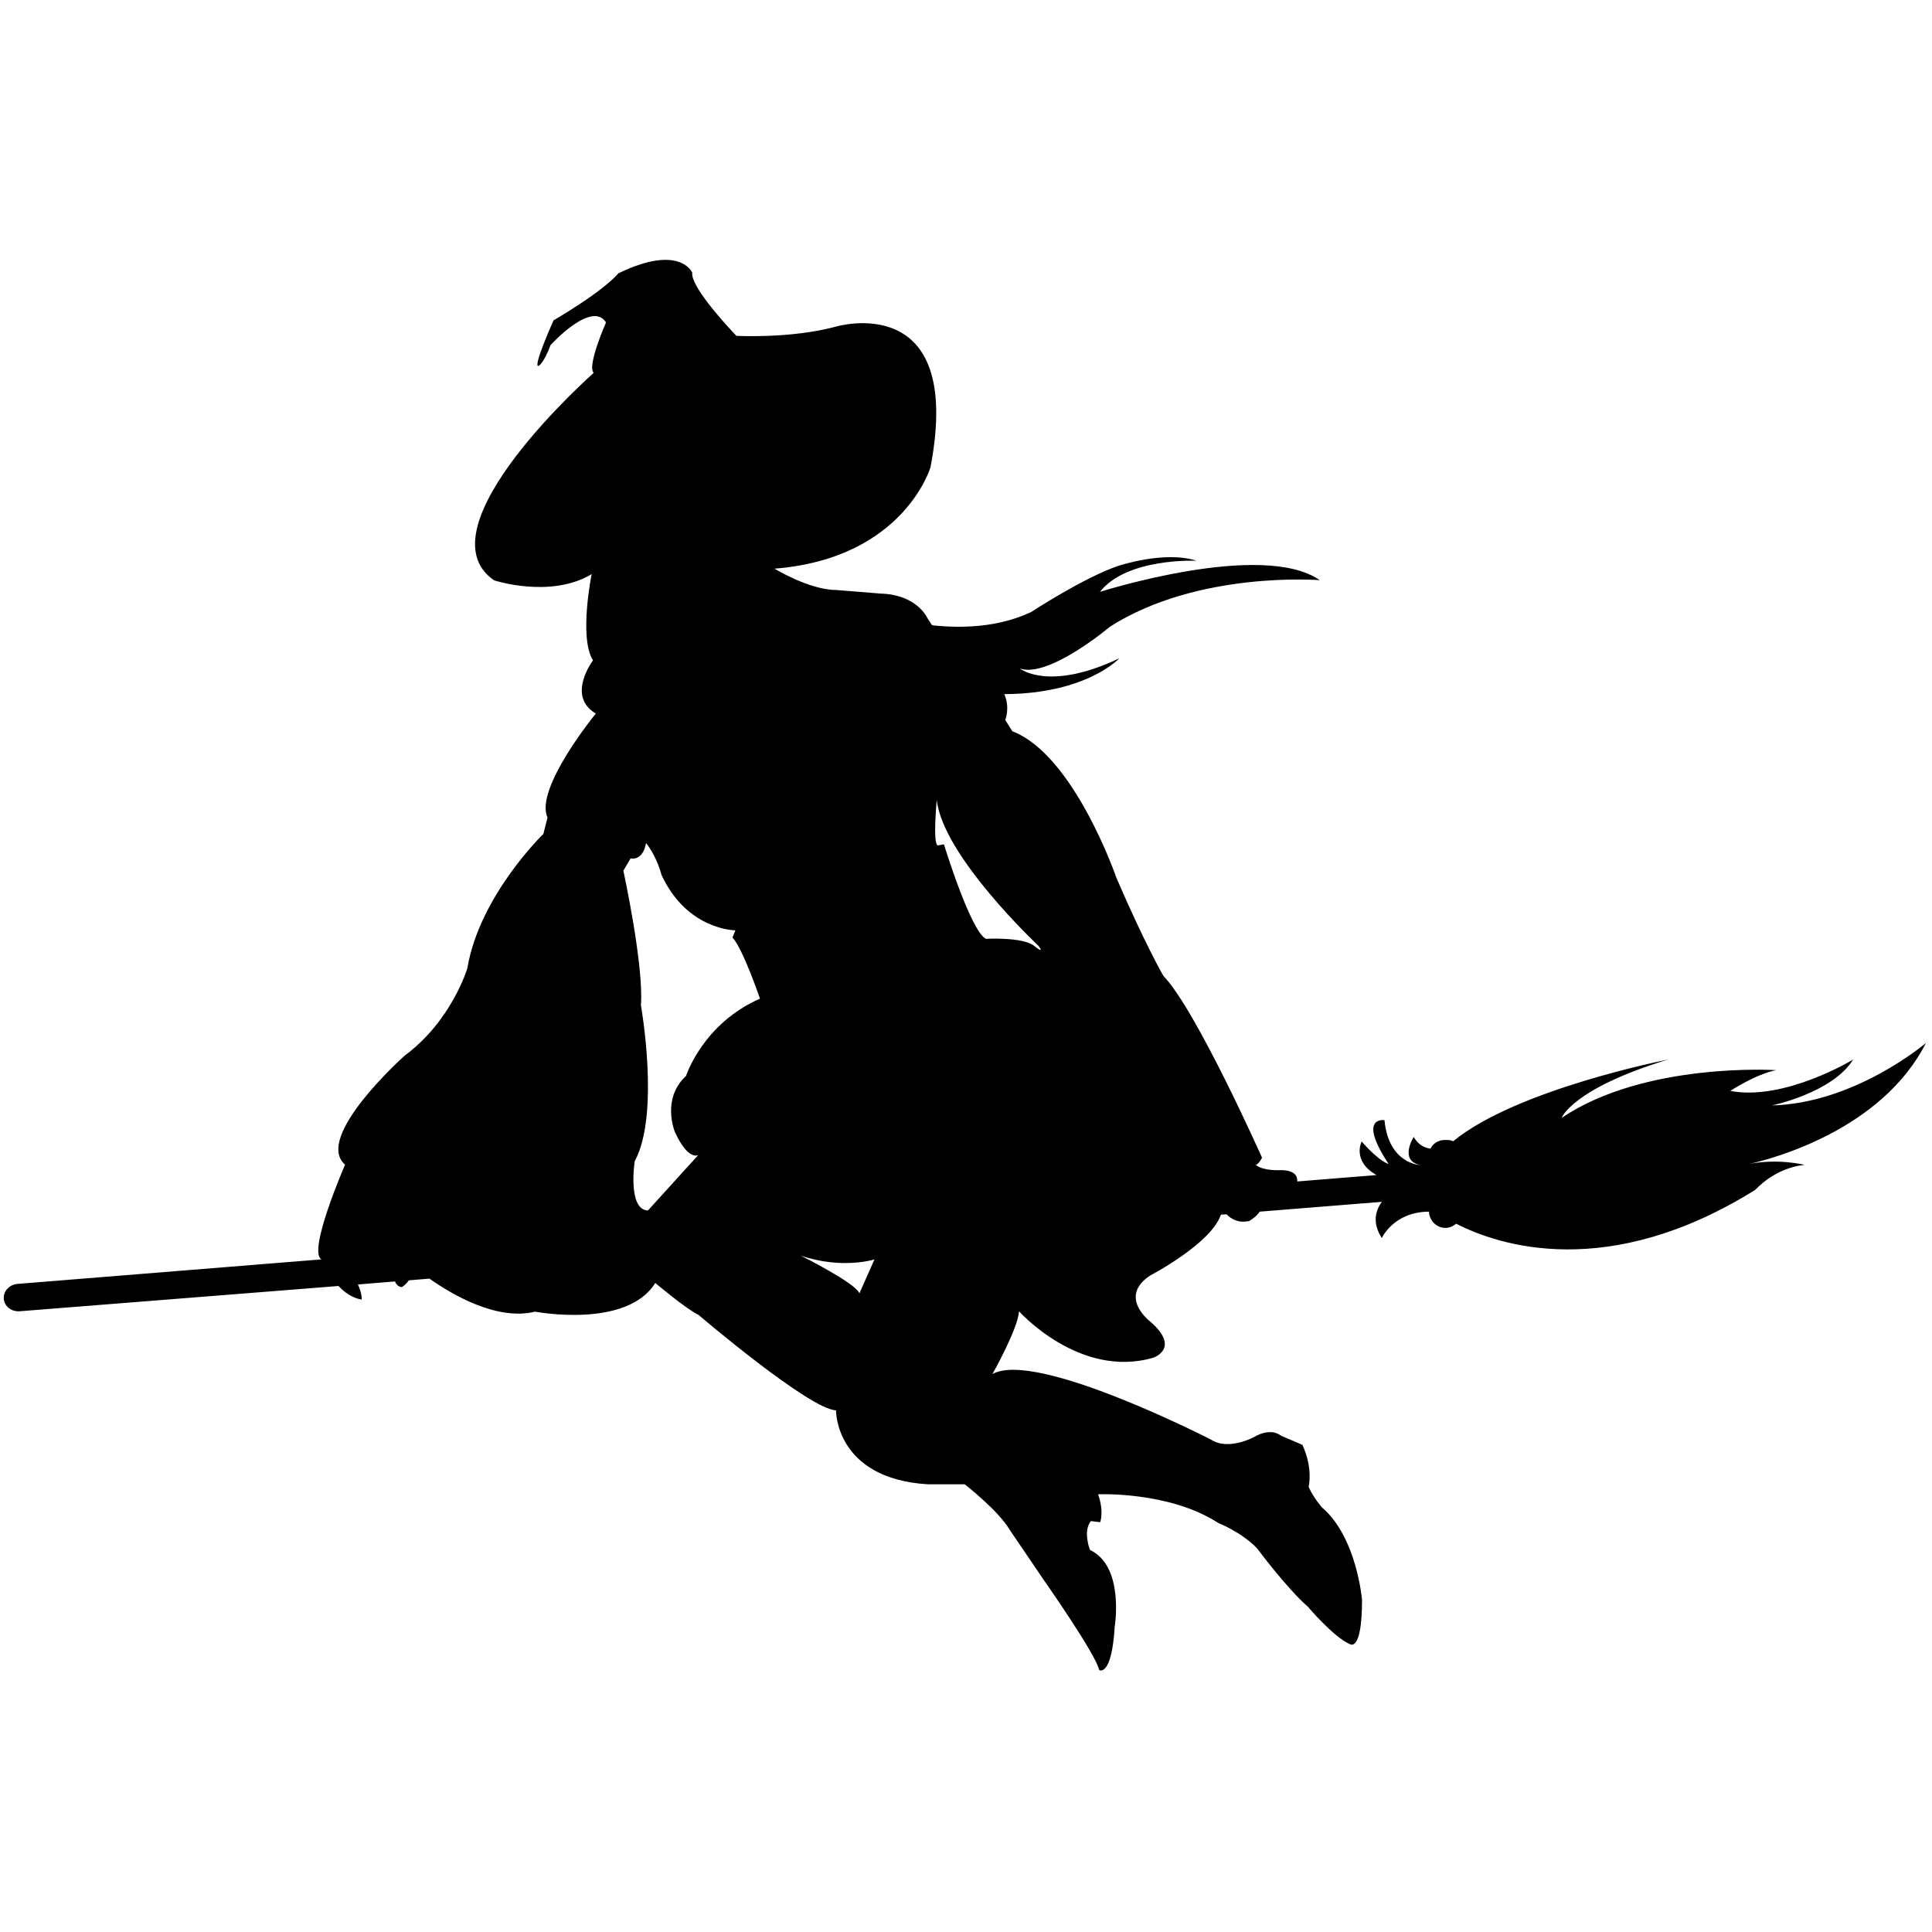 <?xml version="1.0" encoding="utf-8"?>
<!-- Generator: Adobe Illustrator 22.1.0, SVG Export Plug-In . SVG Version: 6.00 Build 0)  -->
<svg version="1.1" id="Слой_1" xmlns="http://www.w3.org/2000/svg" xmlns:xlink="http://www.w3.org/1999/xlink" x="0px" y="0px"
	 viewBox="0 0 1024 1024" style="enable-background:new 0 0 1024 1024;" xml:space="preserve">
<path d="M675.8,759.3L675.8,759.3L675.8,759.3L675.8,759.3z M927.2,616.9c15.6-3,29.2,0.5,29.2,0.5c-16,1.7-26,13.2-26,13.2
	c-78.2,48.8-136.1,29.5-158.6,18c-1.5,1.2-3.4,2.2-5.4,2.2H766c-4.7,0-8.5-4-8.6-8.6c-18.8,0.1-25,14-25,14
	c-5.1-7.9-3.5-14.4,0-19.2l-64.7,5.2c-2.1,3.1-5.7,5-5.7,5c-5.9,1.2-9.7-1.3-11.9-3.6l-3,0.2c-5.2,15.4-37.4,32.2-37.4,32.2
	c-17.4,11.4,0,24.5,0,24.5c16.3,14.2,1.6,19.1,1.6,19.1C572.2,731,540.1,695,540.1,695c-0.5,9.2-14.1,33.3-14.1,33.3
	c22.9-13.1,116,34.8,116,34.8c9.3,6,23-1.6,23-1.6c3.9-2.3,7.6-2.8,10.7-2.2h-0.3c1.5,0.3,2.6,1,3.9,1.8l11,4.7
	c5.8,12.6,3.3,22.3,3.3,22.3c2.7,6,7.1,10.9,7.1,10.9c18.5,15.8,21.2,49,21.2,49c0,28.3-6.5,23.4-6.5,23.4
	c-8.7-3.8-22.1-19.7-22.1-19.7c-11.6-10.2-26.9-30.9-26.9-30.9c-8.2-8.7-20.7-13.6-20.7-13.6C619.6,790.3,582,792,582,792
	c3.3,9.3,1.1,14.8,1.1,14.8l-4.9-0.6c-4.4,5.4-0.5,15.3-0.5,15.3c18.5,8.7,13.1,40.8,13.1,40.8c-1.6,26.7-8.2,22.9-8.2,22.9
	c-1.6-8.2-29.4-47.8-29.4-47.8c-3.3-4.9-18-26.5-18-26.5c-6-10.3-23.9-24.2-23.9-24.2h-19.7c-49-3.1-48.5-39.2-48.5-39.2
	c-14.2-0.5-72.9-50.6-72.9-50.6c-6-2.7-22.9-16.9-22.9-16.9c-15.2,24.5-63.7,15.2-63.7,15.2c-20.2,5-44.1-9.1-56-17.5l-10.9,0.9
	c-2,2.8-3.8,3.6-3.8,3.6c-1.8-0.2-2.9-1.4-3.6-3l-19.6,1.6c2.3,5,2,8,2,8c-4.9-0.8-9-3.7-12.3-7.2L10.4,695
	c-4.3,0.3-8.1-2.6-8.4-6.6c-0.3-4,2.9-7.5,7.2-7.9l161.2-13c-7.6-4.1,12.5-50.2,12.5-50.2c-16.9-14.6,31.6-57.8,31.6-57.8
	c25-18.5,33.2-46.3,33.2-46.3C254.2,474.6,288,442,288,442l2.2-8.7c-7.1-15.2,25.6-55.1,25.6-55.1c-15.8-9.3-1.5-28.2-1.5-28.2
	c-7.6-12-0.7-45.7-0.7-45.7c-21.8,13.1-51.7,3.3-51.7,3.3c-40.3-27.8,52.8-110,52.8-110c-3.8-3.3,6.5-26.7,6.5-26.7
	c-7.6-12-29.4,12-29.4,12c-3.8,10.3-6.5,11.1-6.5,11.1c-2.8,0,8.1-24.2,8.1-24.2c28.4-16.8,34.3-24.9,34.3-24.9
	c32.7-15.9,39.2-0.4,39.2-0.4c-1.1,8.2,23.4,33.5,23.4,33.5s28.8,1.6,52.8-4.9c0,0,68.1-20.2,50.1,74.5c0,0-14.1,48.4-82.7,53.8
	c0,0,18.5,11.3,32.7,11.3l23.4,1.9c19.6,0.5,25,13.1,25,13.1c0.8,1.3,1.6,2.5,2.4,3.7c15.7,1.7,35.1,1.2,52.5-7
	c0,0,28.3-18.5,46.3-24.5c0,0,24.5-8.2,41.4-2.7c0,0-37-1.7-51.2,16.5c0,0,86-27.4,116.5-6.2c0,0-64.2-5.2-111.1,24.6
	c0,0-32.7,27.6-47.9,22.2c0,0,15.2,12.5,52.8-5.4c0,0-17.2,18.8-61,19c3.2,7.4,0.5,13.7,0.5,13.7l3.8,6
	c32.7,12.5,55.1,77.6,55.1,77.6c15,34.9,24.9,52,24.9,52c17.4,18,52.3,96.4,52.3,96.4c-1.6,3.3-3.3,3.9-3.3,3.9
	c4.4,3.3,13.1,2.7,13.1,2.7c7.4,0,9,3,8.9,6l42-3.4c-13.2-7.4-7.9-17.8-7.9-17.8c10,11.3,14.3,11.9,14.3,11.9
	c-16.9-25.5-2.2-23.2-2.2-23.2c2.2,23.2,18.8,23.8,18.8,23.8c-11.2-2.5-3.3-14.9-3.3-14.9c2.3,4.1,5.7,5.8,8.9,6.2
	c1.4-2.9,4.3-4.6,7.7-4.6h0.5c1.4,0,2.7,0.1,3.8,0.7c33.5-27.6,113.8-43.3,113.8-43.3c-50.8,15.5-56.3,30.9-56.3,30.9
	c44.2-29.8,113.7-25.3,113.7-25.3c-11,2.2-24.3,11-24.3,11c28.7,5.5,65.1-16.6,65.1-16.6c-11,17.7-43.1,24.3-43.1,24.3
	c44.2-1.1,81.7-33.1,81.7-33.1C997.3,599,939.3,614.2,927.2,616.9z M402.8,529.3c0,0-9.2-26.9-14.6-32.4l1.6-3.8
	c0,0-25.6,0-39.2-29.4c0,0-2.2-9.3-8.2-16.9c0,0-1.1,9.3-8.2,8.2l-3.8,6.5c0,0,10.9,50.1,9.3,71.3c0,0,10.3,57.7-3.3,82.7
	c0,0-3.9,25.6,7,26.1l26.7-29.4c0,0-5.4,3.3-12.5-12.5c0,0-7.1-17.4,6-29.4C363.6,570.4,372.3,542.7,402.8,529.3z M463.5,667.5
	c0,0-17,5.5-39.1-2c0,0,29.1,14.5,31.1,20L463.5,667.5z M550.4,501.3c0,0-50.6-47.4-53.9-77.3c0,0-2.2,23,0.5,24.1l3.3-0.6
	c0,0,14.2,46.3,22.3,50.1c0,0,19.6-1.1,25.6,3.8C554.2,506.2,550.4,501.3,550.4,501.3z"/>
</svg>
